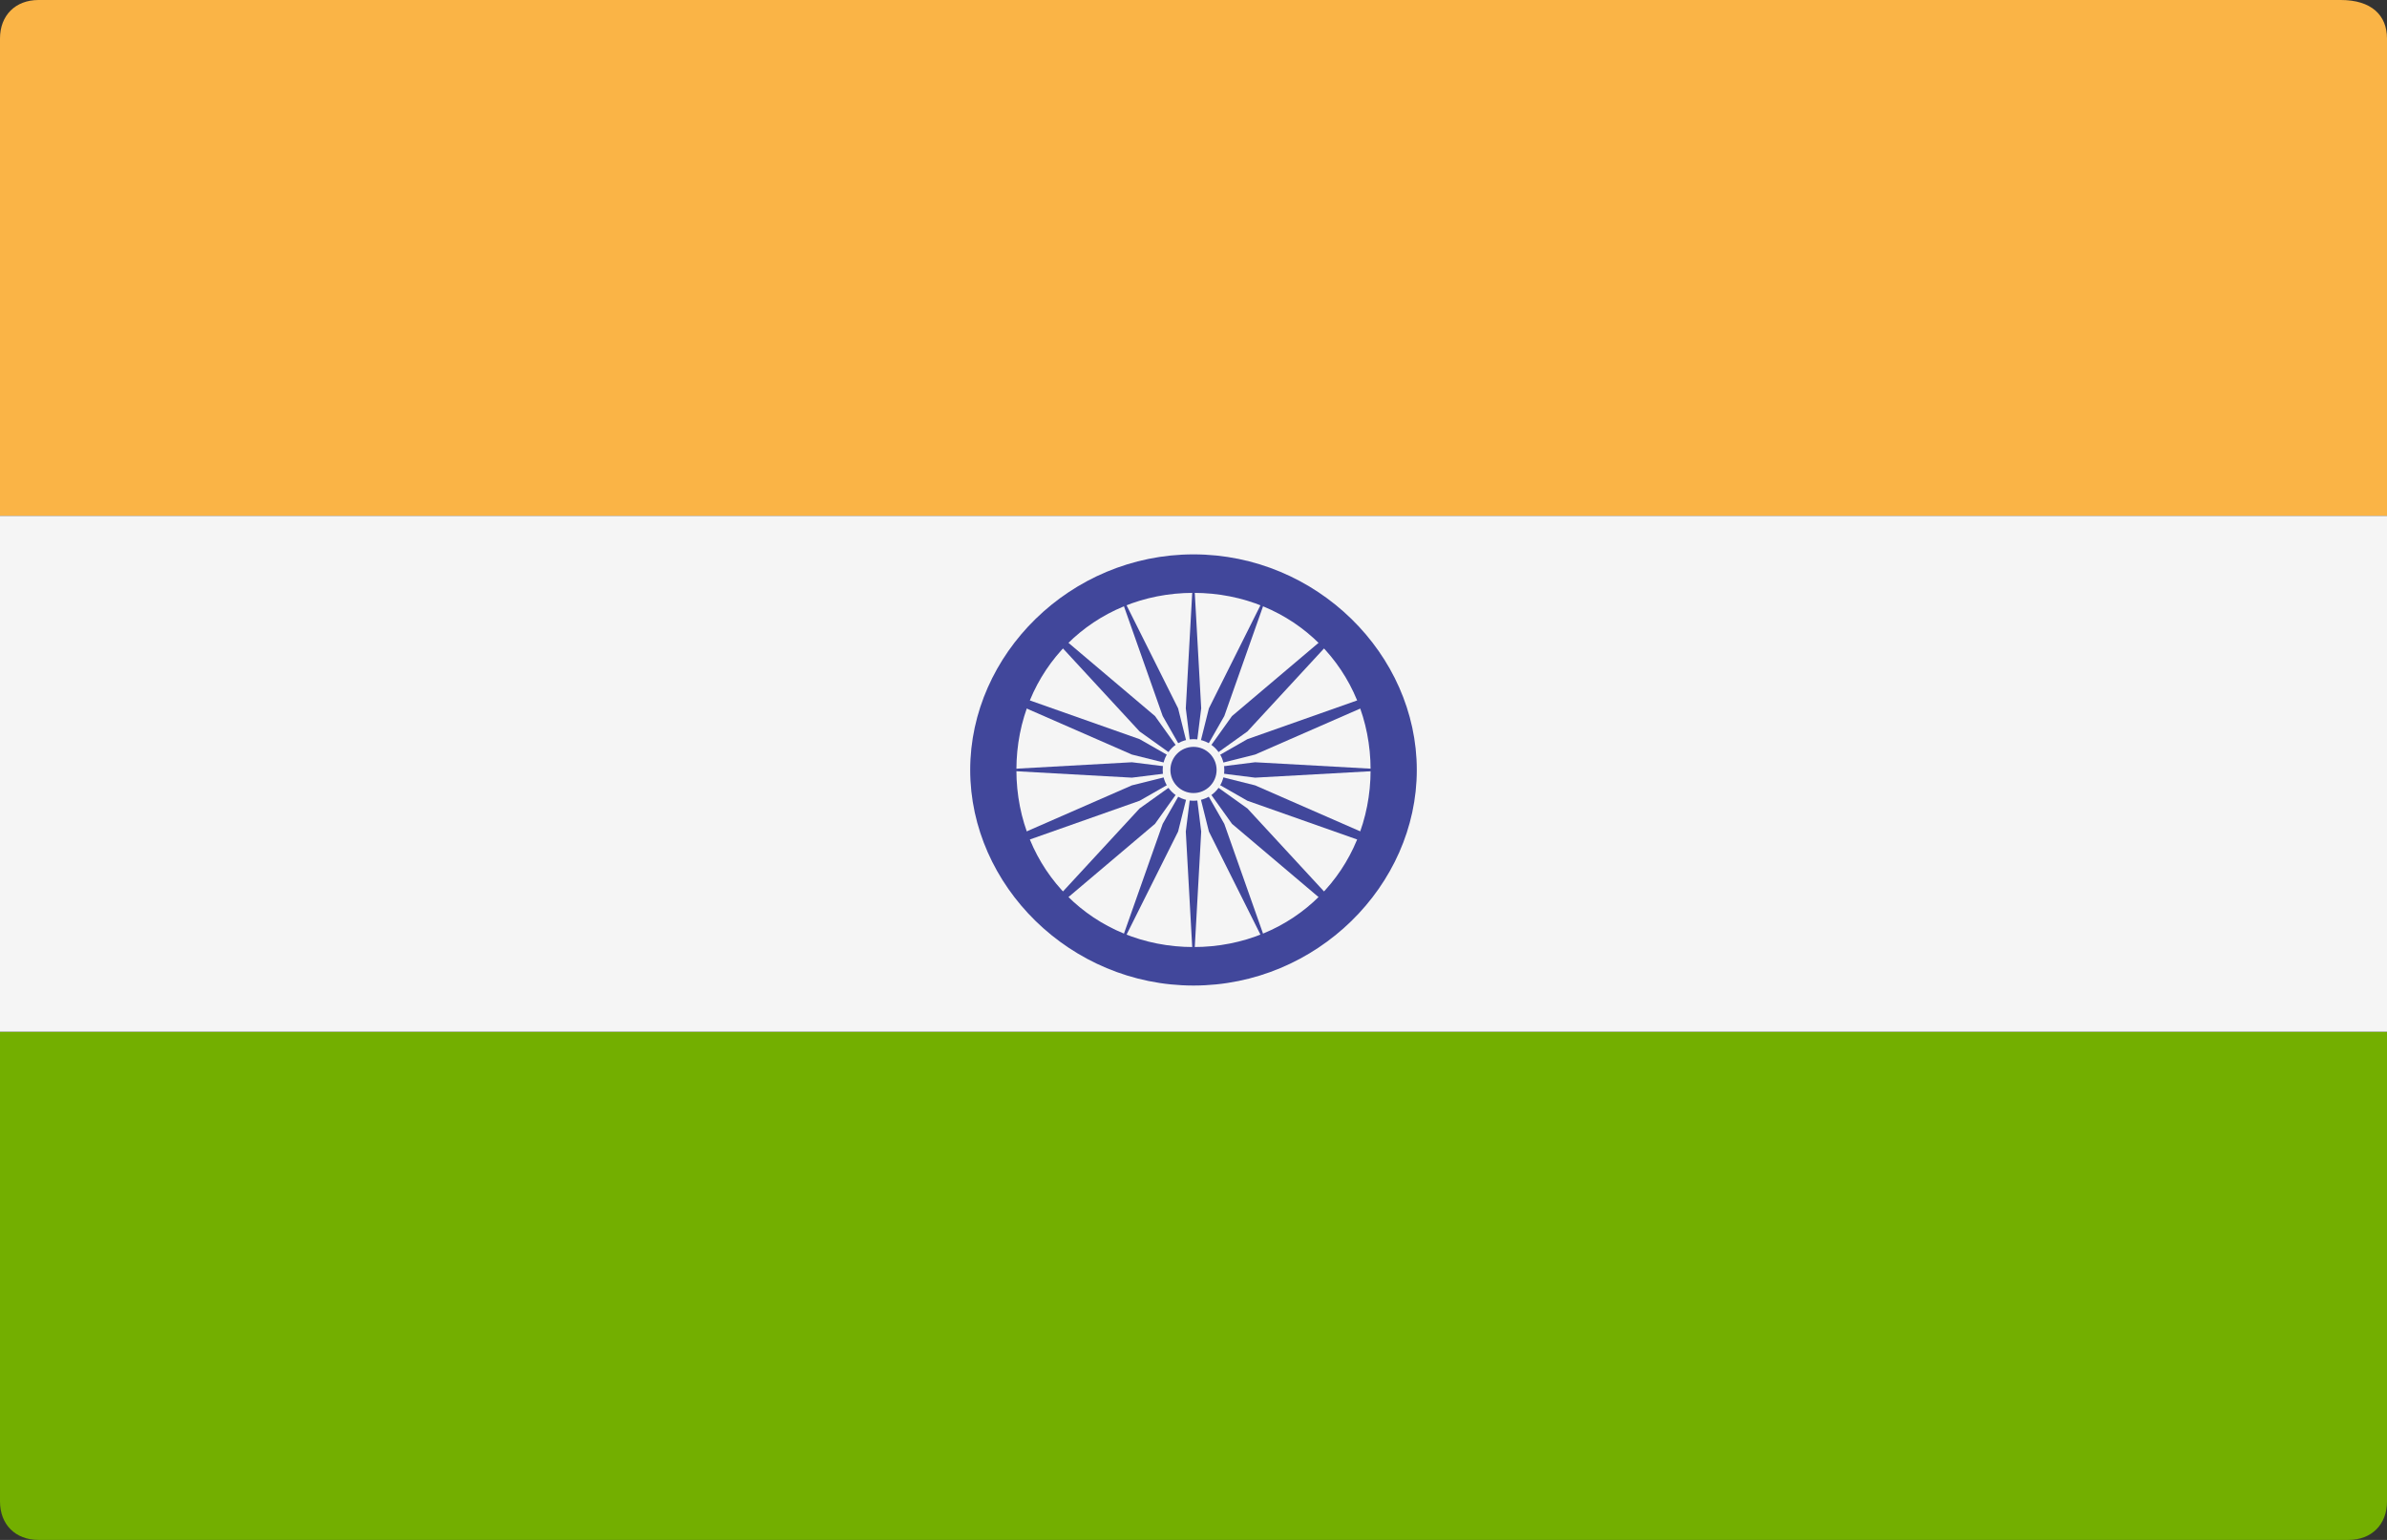 <?xml version="1.0" encoding="utf-8"?>
<!-- Generator: Adobe Illustrator 21.0.0, SVG Export Plug-In . SVG Version: 6.00 Build 0)  -->
<svg version="1.1" id="Layer_1" xmlns="http://www.w3.org/2000/svg" xmlns:xlink="http://www.w3.org/1999/xlink" x="0px" y="0px"
	 width="31px" height="20px" viewBox="0 0 31 20" style="enable-background:new 0 0 31 20;" xml:space="preserve">
<rect x="0" y="0" width="31" height="20" fill="#333333" stroke="none"/>
<style type="text/css">
	.st0{fill:#FAB446;}
	.st1{fill:#73AF00;}
	.st2{fill:#F5F5F5;}
	.st3{fill:#41479B;}
</style>
<g>
	<path class="st0" d="M31,6.7H0V0.5C0,0.2,0.2,0,0.5,0h29.9C30.8,0,31,0.2,31,0.5L31,6.7L31,6.7z"/>
	<path class="st1" d="M30.5,20H0.5C0.2,20,0,19.8,0,19.5v-6.1h31v6.1C31,19.8,30.8,20,30.5,20z"/>
	<rect y="6.7" class="st2" width="31" height="6.7"/>
	<g>
		<path class="st3" d="M15.5,12.8c-1.6,0-2.9-1.3-2.9-2.8s1.3-2.8,2.9-2.8s2.9,1.3,2.9,2.8S17.1,12.8,15.5,12.8z M15.5,7.7
			c-1.3,0-2.3,1-2.3,2.3s1,2.3,2.3,2.3s2.3-1,2.3-2.3S16.8,7.7,15.5,7.7z"/>
		<ellipse class="st3" cx="15.5" cy="10" rx="0.3" ry="0.3"/>
		<polygon class="st3" points="15.5,10 14.7,10.1 12.9,10 12.9,10 14.7,9.9 15.5,10 		"/>
		<polygon class="st3" points="15.5,10 16.3,10.1 18.1,10 18.1,10 16.3,9.9 15.5,10 		"/>
		<polygon class="st3" points="15.5,10 15.4,9.2 15.5,7.4 15.5,7.4 15.6,9.2 15.5,10 		"/>
		<polygon class="st3" points="15.5,10 15.4,10.8 15.5,12.6 15.5,12.6 15.6,10.8 15.5,10 		"/>
		<polygon class="st3" points="15.5,10 14.8,9.5 13.6,8.2 13.7,8.2 15,9.3 15.5,10 		"/>
		<polygon class="st3" points="15.5,10 16,10.7 17.3,11.8 17.4,11.8 16.2,10.5 15.5,10 		"/>
		<polygon class="st3" points="15.5,10 16,9.3 17.3,8.2 17.4,8.2 16.2,9.5 15.5,10 		"/>
		<polygon class="st3" points="15.5,10 14.8,10.5 13.6,11.8 13.7,11.8 15,10.7 15.5,10 		"/>
		<polygon class="st3" points="15.5,10 14.8,10.4 13.1,11 13.1,10.9 14.7,10.2 15.5,10 		"/>
		<polygon class="st3" points="15.5,10 16.3,9.8 17.9,9.1 17.9,9 16.2,9.6 15.5,10 		"/>
		<polygon class="st3" points="15.5,10 15.1,9.3 14.5,7.6 14.5,7.6 15.3,9.2 15.5,10 		"/>
		<polygon class="st3" points="15.5,10 15.7,10.8 16.5,12.4 16.5,12.4 15.9,10.7 15.5,10 		"/>
		<polygon class="st3" points="15.5,10 14.7,9.8 13.1,9.1 13.1,9 14.8,9.6 15.5,10 		"/>
		<polygon class="st3" points="15.5,10 16.2,10.4 17.9,11 17.9,10.9 16.3,10.2 15.5,10 		"/>
		<polygon class="st3" points="15.5,10 15.7,9.2 16.5,7.6 16.5,7.6 15.9,9.3 15.5,10 		"/>
		<polygon class="st3" points="15.5,10 15.1,10.7 14.5,12.4 14.5,12.4 15.3,10.8 15.5,10 		"/>
	</g>
	<ellipse class="st2" cx="15.5" cy="10" rx="0.4" ry="0.4"/>
	<ellipse class="st3" cx="15.5" cy="10" rx="0.3" ry="0.3"/>
</g>
</svg>
